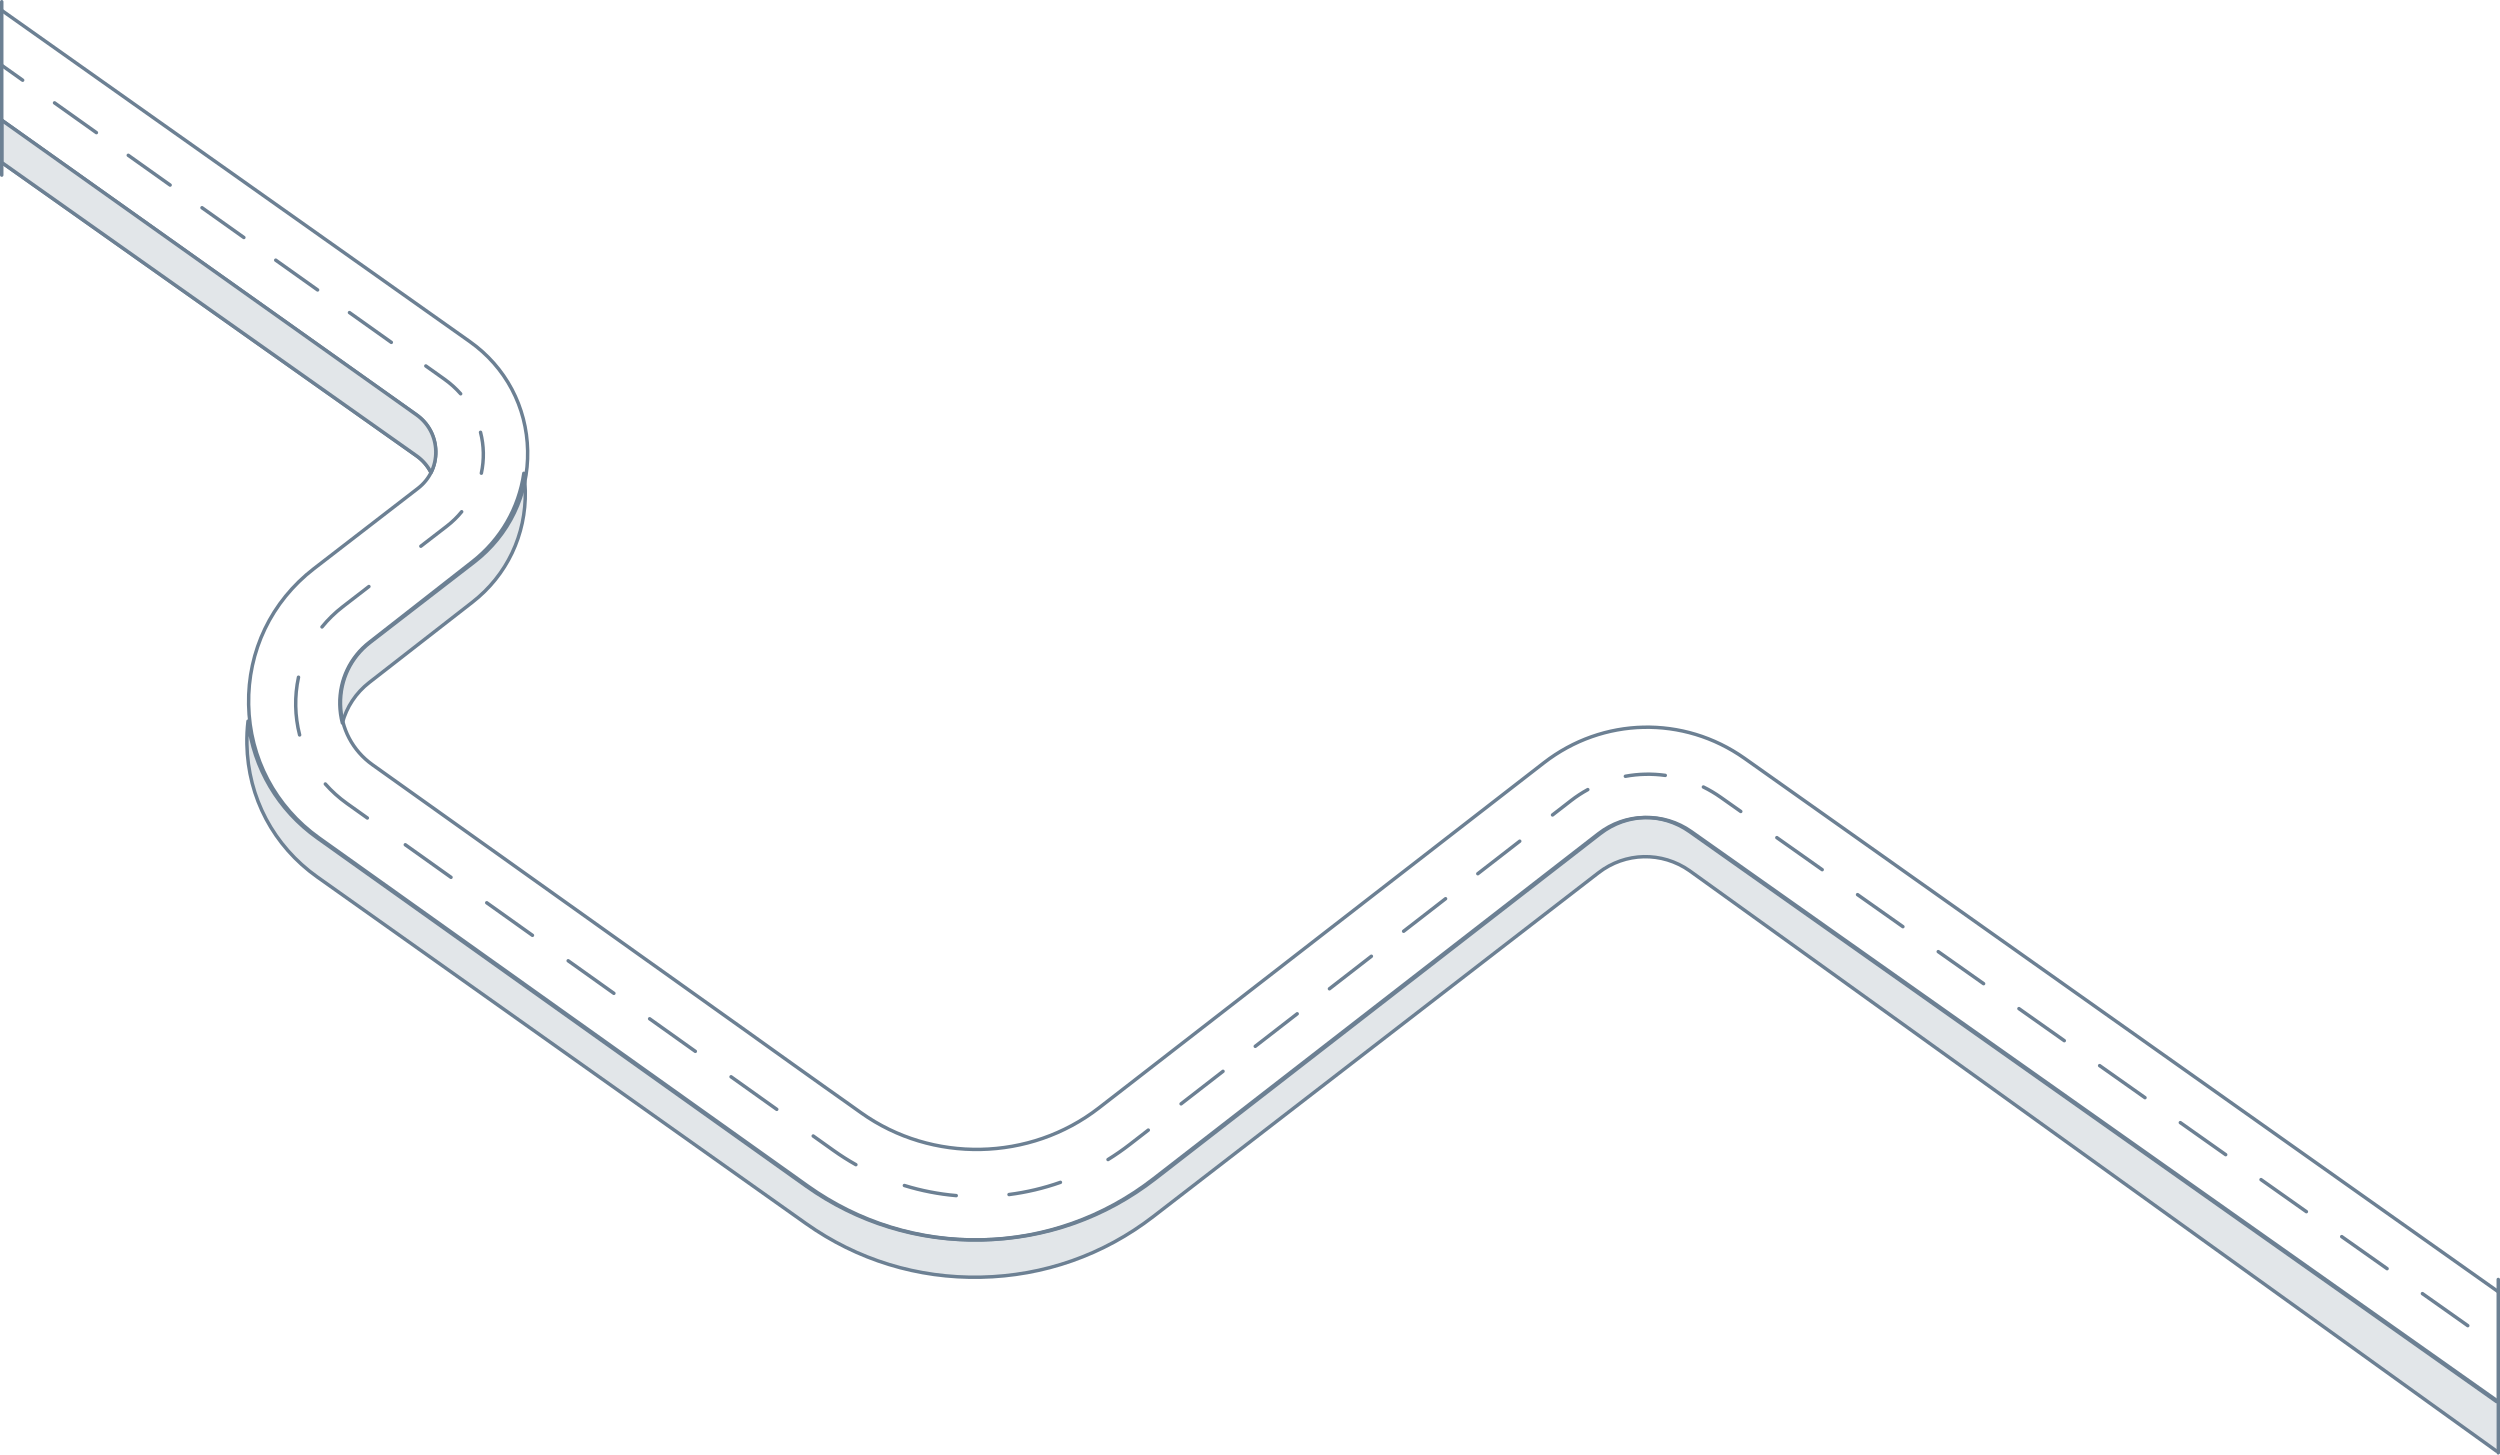 <svg width="1442" height="839" viewBox="0 0 1442 839" fill="none" xmlns="http://www.w3.org/2000/svg">
<path fill-rule="evenodd" clip-rule="evenodd" d="M1440 808.426L974.576 479.696C958.587 468.399 937.446 468.874 921.987 480.875L665.258 679.986C636.546 702.263 602.135 714.423 565.746 715.162C529.358 715.919 494.488 705.149 464.876 684.068L183.035 483.321C160.442 467.225 146.206 443.049 143.056 415.97C142.542 420.349 142.324 424.801 142.411 429.302C143.011 460.067 157.817 487.976 183.035 505.864L464.876 705.73C494.488 726.719 529.358 737.441 565.746 736.687C602.135 735.952 636.546 723.845 665.258 701.665L921.987 503.428C937.446 491.48 958.587 491.007 974.576 502.255L1440 837" fill="#E2E6E9"/>
<path d="M1440 808.426L974.576 479.696C958.587 468.399 937.446 468.874 921.987 480.875L665.258 679.986C636.546 702.263 602.135 714.423 565.746 715.162C529.358 715.919 494.488 705.149 464.876 684.068L183.035 483.321C160.442 467.225 146.206 443.049 143.056 415.97C142.542 420.349 142.324 424.801 142.411 429.302C143.011 460.067 157.817 487.976 183.035 505.864L464.876 705.73C494.488 726.719 529.358 737.441 565.746 736.687C602.135 735.952 636.546 723.845 665.258 701.665L921.987 503.428C937.446 491.48 958.587 491.007 974.576 502.255L1440 837" stroke="#6C8093" stroke-width="2" stroke-linecap="round" stroke-linejoin="round"/>
<path fill-rule="evenodd" clip-rule="evenodd" d="M197.482 417C199.909 407.846 205.246 399.697 212.956 393.686L272.486 347.329C292.37 331.848 303.492 308.45 302.985 283.151C302.917 279.719 302.636 276.331 302.15 273C299.216 293.125 288.8 311.235 272.486 323.992L212.956 370.553C201.921 379.194 195.748 392.235 196.01 406.336C196.078 409.998 196.579 413.572 197.482 417Z" fill="#E2E6E9" stroke="#6C8093" stroke-width="2" stroke-linecap="round" stroke-linejoin="round"/>
<path d="M251.359 260.259C251.45 264.628 250.489 268.827 248.611 272.578C246.71 268.782 243.871 265.458 240.241 262.896L1 93.707V69.349L240.241 239.284C247.141 244.175 251.182 251.83 251.359 260.259ZM251.359 260.259C251.535 268.688 247.794 276.484 241.106 281.657L181.035 328.025C156.523 346.942 142.812 375.52 143.412 406.42C144.012 437.32 158.818 465.352 184.035 483.319L465.876 684.065C495.488 705.147 530.358 715.916 566.747 715.159C603.135 714.42 637.547 702.261 666.258 679.983L922.988 480.873C938.446 468.872 959.588 468.397 975.576 479.694L1441 808.423M245.62 211.088L256.252 218.649C259.813 221.177 262.966 224.032 265.706 227.137M277.176 249.355C279.156 257.061 279.317 265.158 277.646 272.937M242.747 315.056L257.765 303.464C261.007 300.961 263.847 298.172 266.29 295.17M185.731 361.612C189.184 357.367 193.195 353.431 197.765 349.903L212.783 338.31M172.176 390.618C169.813 401.6 170.034 413.03 172.821 423.914M960.521 447.241C952.878 446.191 945.108 446.364 937.519 447.755M211.882 471.813L200.139 463.448C195.436 460.098 191.275 456.32 187.66 452.212M982.524 453.951C985.942 455.627 989.26 457.588 992.442 459.835L1004.08 468.054M895.501 470.061L906.198 461.765C909.276 459.377 912.501 457.269 915.841 455.443M662.333 651.838L651.636 660.134C647.584 663.277 643.402 666.173 639.111 668.824M493.673 671.782C489.278 669.308 484.981 666.583 480.803 663.608L469.06 655.244M582.01 689.007C592.062 687.728 602.001 685.382 611.649 681.973M521.65 683.804C531.43 686.819 541.457 688.758 551.552 689.627M201.578 180.31L225.716 197.475M159.049 150.067L183.187 167.232M116.519 119.823L140.657 136.988M73.99 89.579L98.128 106.745M31.46 59.336L55.599 76.501M1 37.675L13.069 46.257M233.782 487.26L260.141 506.034M280.756 520.718L307.115 539.492M327.729 554.175L354.088 572.95M374.703 587.633L401.062 606.408M421.676 621.091L448.035 639.865M705.431 617.943L681.251 636.696M748.219 584.758L724.039 603.511M791.007 551.573L766.827 570.326M833.795 518.388L809.615 537.141M876.583 485.203L852.403 503.956M1024.89 483.152L1051.04 501.624M1071.44 516.028L1097.59 534.501M1117.98 548.905L1144.14 567.377M1164.53 581.781L1190.68 600.254M1211.07 614.658L1237.23 633.13M1257.62 647.534L1283.77 666.007M1304.17 680.411L1330.32 698.883M1350.71 713.287L1376.87 731.76M1397.26 746.164L1423.41 764.636M1 6L271.011 197.051C291.693 211.727 303.834 234.673 304.346 259.978C304.858 285.282 293.634 308.686 273.57 324.171L213.499 370.54C202.364 379.144 196.134 392.131 196.399 406.174C196.664 420.216 203.405 432.956 214.858 441.121L237.473 457.229L296.917 499.57L428.072 592.987C428.072 592.987 479.704 629.93 488.218 635.827L496.699 641.868C537.675 671.044 594.058 669.9 633.799 639.087L757.007 543.532L802.042 508.604L890.528 439.977C924.552 413.582 971.051 412.561 1006.22 437.391L1095.15 500.323L1154.29 542.178L1441 745.074" stroke="#6C8093" stroke-width="2" stroke-linecap="round" stroke-linejoin="round"/>
<path d="M240.241 262.896L1 93.707V69.349L240.241 239.283C247.141 244.175 251.182 251.83 251.359 260.259C251.45 264.627 250.489 268.826 248.611 272.578C246.71 268.781 243.871 265.458 240.241 262.896Z" fill="#E2E6E9" stroke="#6C8093" stroke-width="2" stroke-linecap="round" stroke-linejoin="round"/>
<path d="M1441 738L1441 838" stroke="#6C8093" stroke-width="2" stroke-linecap="round"/>
<path d="M1 1L1 101" stroke="#6C8093" stroke-width="2" stroke-linecap="round"/>
</svg>
